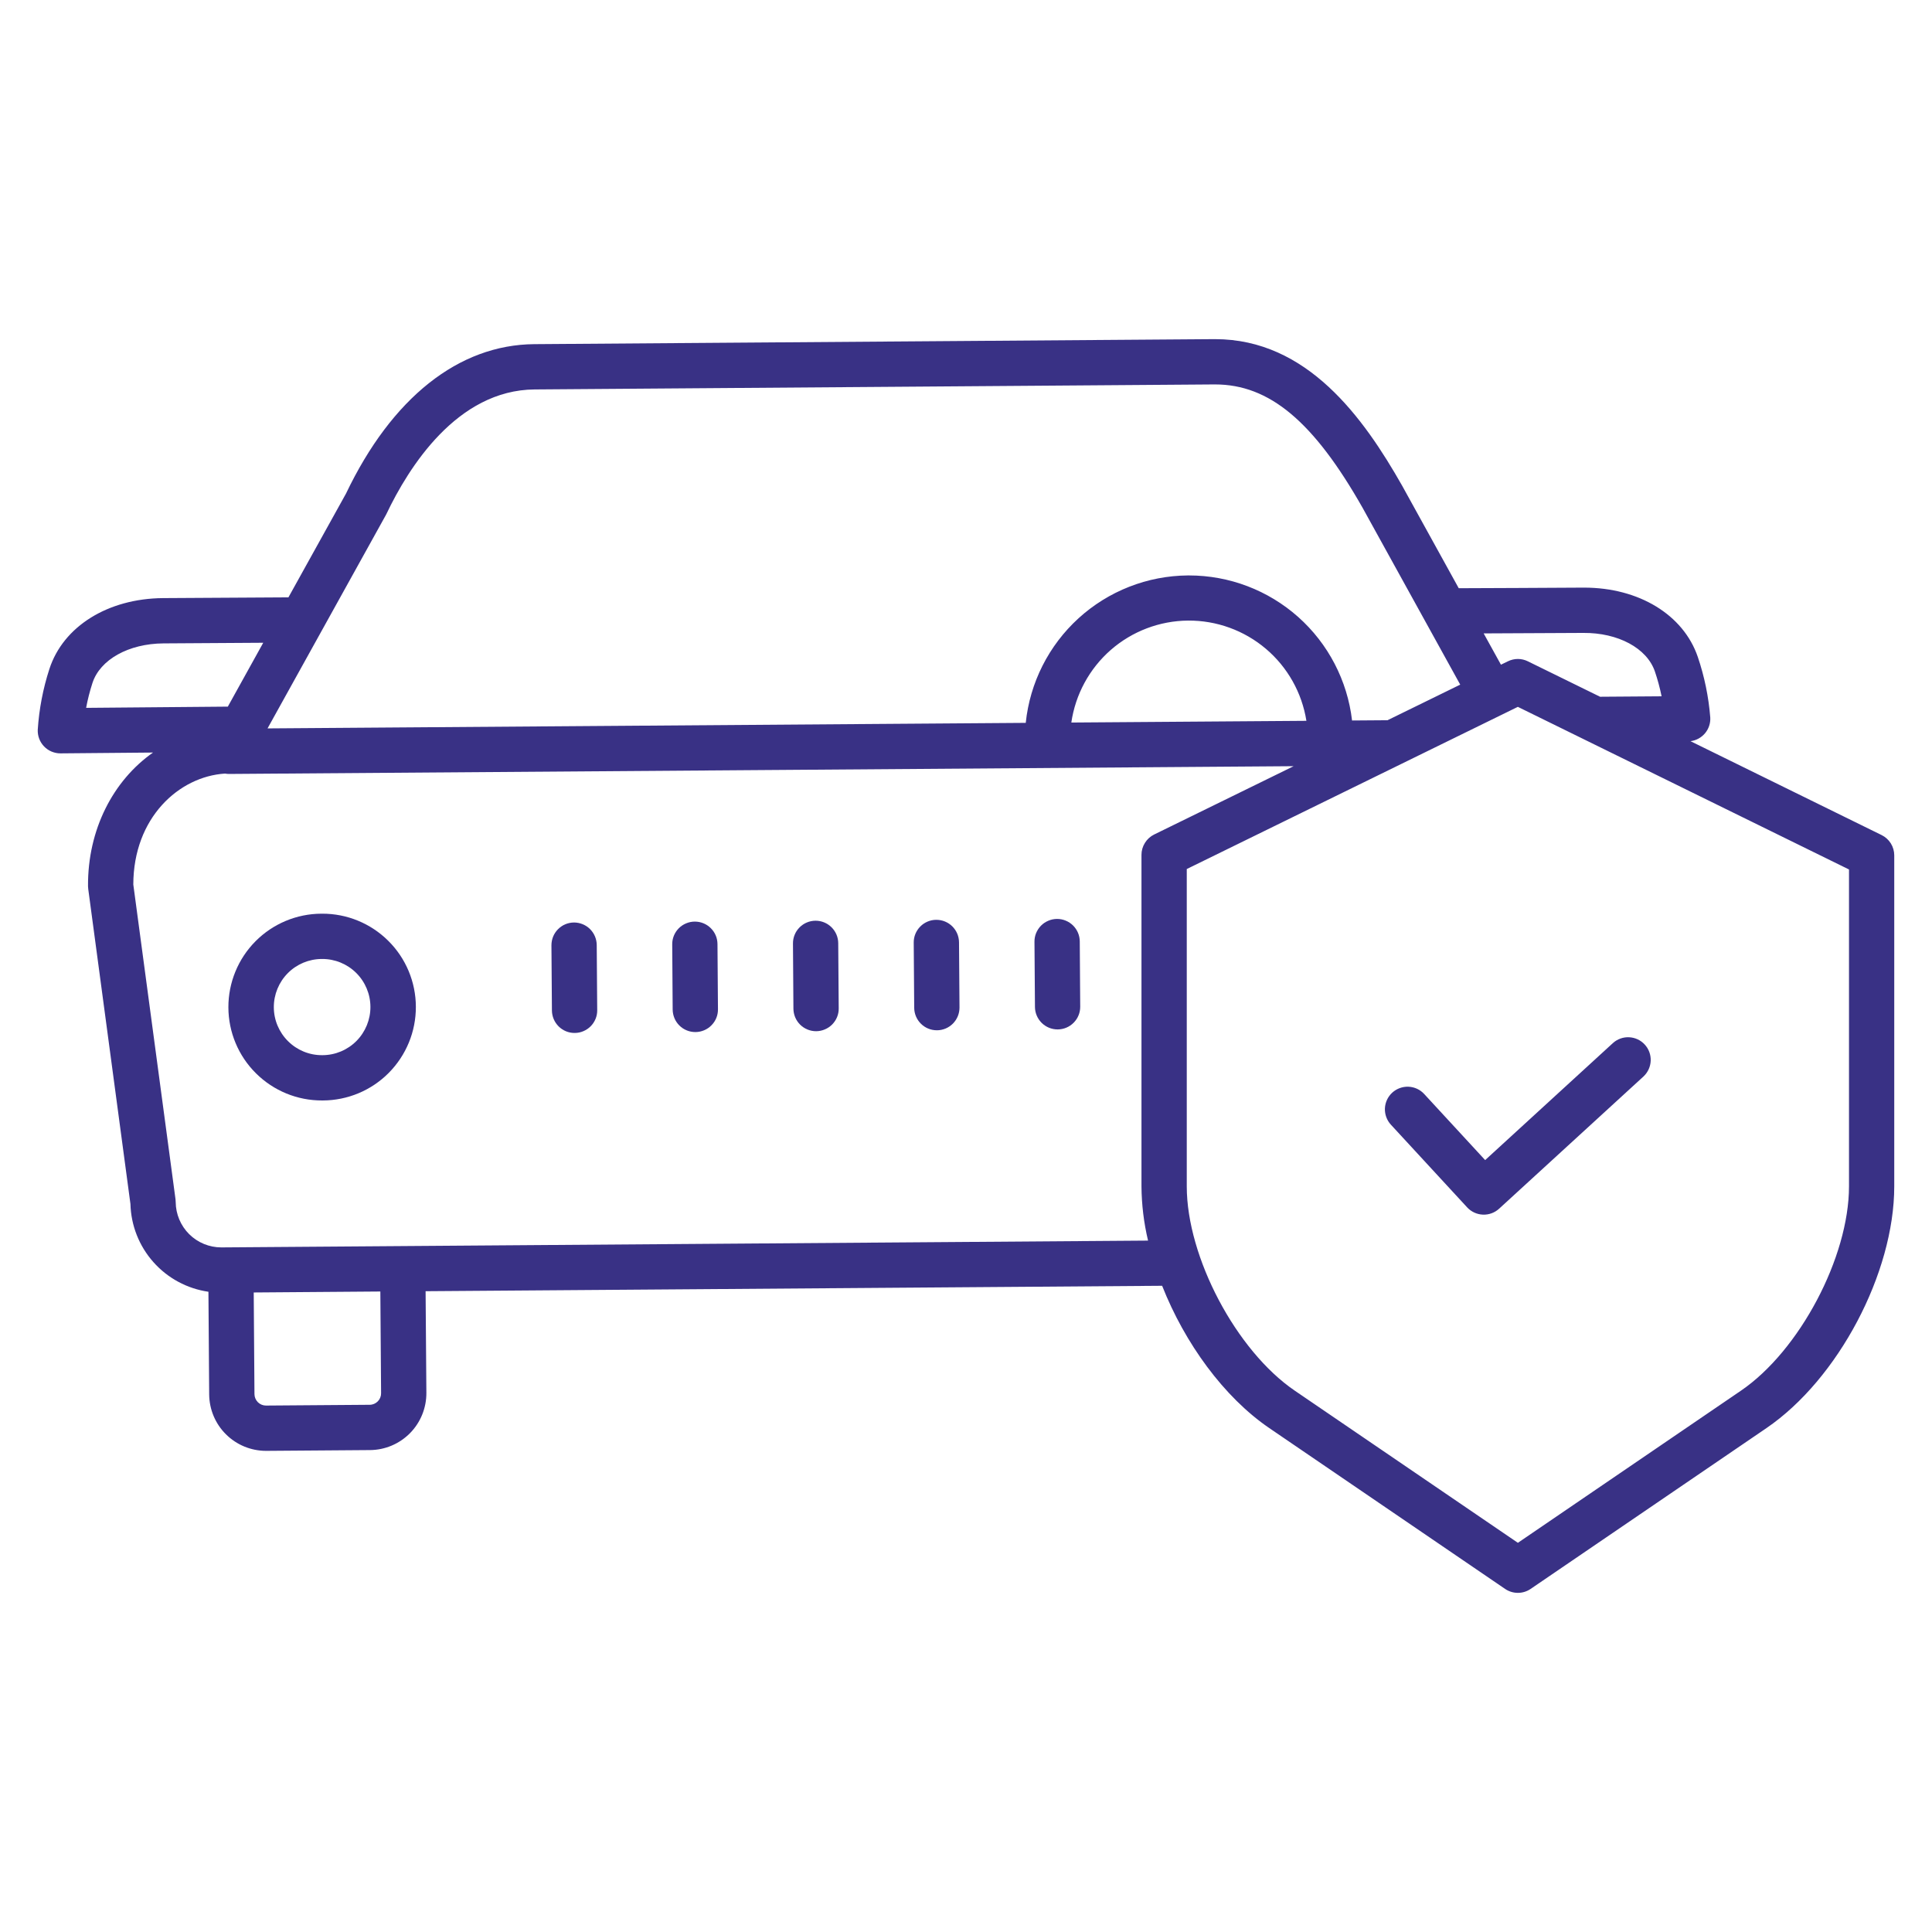 <svg width="52" height="52" viewBox="0 0 52 52" fill="none" xmlns="http://www.w3.org/2000/svg">
<path d="M50.644 22.476L45.5 19.949C45.653 19.93 45.793 19.853 45.892 19.735C45.991 19.616 46.041 19.465 46.032 19.311C45.988 18.755 45.875 18.207 45.696 17.68C45.308 16.545 44.11 15.816 42.638 15.816H42.606C41.682 15.823 39.997 15.829 39.262 15.832L37.739 13.073C36.696 11.235 35.181 9.128 32.703 9.128H32.67L14.381 9.263C12.344 9.278 10.544 10.707 9.312 13.286L7.763 16.078C7.03 16.081 5.326 16.091 4.391 16.098C2.904 16.109 1.702 16.858 1.329 18.007C1.157 18.537 1.052 19.087 1.016 19.642C1.013 19.724 1.026 19.806 1.055 19.883C1.084 19.96 1.129 20.03 1.185 20.089C1.242 20.149 1.311 20.196 1.386 20.228C1.462 20.26 1.543 20.277 1.625 20.277H1.63L4.119 20.255C3.05 21.004 2.358 22.323 2.369 23.853C2.37 23.878 2.371 23.904 2.375 23.929L3.511 32.406C3.526 32.984 3.745 33.538 4.129 33.97C4.513 34.403 5.038 34.685 5.61 34.768L5.63 37.533C5.634 37.936 5.796 38.322 6.082 38.605C6.368 38.89 6.755 39.049 7.158 39.05H7.17L9.959 39.029C10.364 39.026 10.751 38.862 11.036 38.573C11.32 38.285 11.478 37.895 11.476 37.49L11.455 34.753L31.279 34.607C31.888 36.152 32.941 37.604 34.163 38.437L40.51 42.766C40.611 42.835 40.731 42.872 40.854 42.872C40.976 42.872 41.096 42.835 41.197 42.766L47.545 38.437C49.473 37.121 50.984 34.264 50.984 31.931V23.022C50.984 22.908 50.952 22.797 50.892 22.7C50.832 22.604 50.746 22.526 50.644 22.476ZM42.614 17.035C43.55 17.027 44.328 17.445 44.542 18.074C44.616 18.292 44.676 18.515 44.722 18.741L43.066 18.753L41.122 17.799C41.039 17.758 40.947 17.736 40.854 17.736C40.761 17.736 40.669 17.758 40.586 17.799L40.398 17.89L39.933 17.048C40.765 17.045 41.91 17.04 42.614 17.035ZM10.387 13.86C10.393 13.849 10.399 13.838 10.404 13.827C10.996 12.584 12.3 10.497 14.39 10.482L32.679 10.347H32.703C34.166 10.347 35.356 11.344 36.675 13.669L39.302 18.427L37.345 19.385L36.391 19.392C36.265 18.317 35.749 17.325 34.94 16.605C34.131 15.886 33.086 15.488 32.004 15.488H31.97C30.882 15.497 29.836 15.907 29.031 16.639C28.227 17.371 27.72 18.374 27.608 19.456L7.201 19.605L10.387 13.86ZM35.162 19.401L28.835 19.447C28.945 18.689 29.322 17.996 29.898 17.492C30.475 16.989 31.213 16.709 31.979 16.703C32.745 16.698 33.487 16.967 34.071 17.462C34.655 17.957 35.042 18.645 35.162 19.401ZM2.488 18.384C2.693 17.752 3.462 17.323 4.401 17.317C5.107 17.311 6.252 17.305 7.085 17.3L6.132 19.019L2.318 19.052C2.36 18.826 2.417 18.603 2.488 18.384ZM10.257 37.499C10.258 37.581 10.226 37.66 10.168 37.718C10.111 37.776 10.032 37.81 9.95 37.81L7.161 37.831H7.158C7.077 37.831 6.998 37.798 6.941 37.741C6.883 37.683 6.85 37.605 6.849 37.524L6.829 34.787L10.237 34.761L10.257 37.499ZM5.966 33.574H5.957C5.633 33.574 5.322 33.446 5.092 33.218C4.862 32.989 4.732 32.679 4.729 32.356C4.729 32.33 4.727 32.304 4.724 32.279L3.588 23.807C3.591 22.006 4.82 20.899 6.056 20.821C6.091 20.827 6.127 20.831 6.162 20.831H6.167L34.819 20.622L31.064 22.461C30.962 22.511 30.876 22.589 30.816 22.686C30.755 22.783 30.723 22.894 30.723 23.008V31.931C30.727 32.423 30.786 32.913 30.9 33.391L5.966 33.574ZM49.766 31.931C49.766 33.837 48.434 36.355 46.858 37.43L40.854 41.525L34.849 37.43C33.273 36.355 31.942 33.837 31.942 31.931V23.39L40.853 19.025L49.766 23.402V31.931Z" fill="#393185"/>
<path d="M38.332 29.445C38.223 29.326 38.071 29.256 37.909 29.249C37.748 29.243 37.59 29.301 37.471 29.41C37.352 29.52 37.282 29.672 37.275 29.834C37.269 29.995 37.327 30.153 37.436 30.271L39.489 32.497C39.598 32.615 39.75 32.685 39.911 32.692C40.072 32.699 40.229 32.642 40.348 32.533L44.234 28.974C44.352 28.864 44.422 28.712 44.429 28.551C44.435 28.39 44.378 28.233 44.269 28.115C44.161 27.996 44.009 27.925 43.848 27.918C43.688 27.91 43.53 27.967 43.411 28.075L39.973 31.224L38.332 29.445Z" fill="#393185"/>
<path d="M8.67 24.592H8.652C7.985 24.594 7.347 24.861 6.877 25.334C6.407 25.808 6.145 26.448 6.147 27.114C6.149 27.781 6.416 28.42 6.89 28.889C7.363 29.359 8.003 29.622 8.67 29.619H8.689C9.355 29.617 9.994 29.35 10.463 28.877C10.933 28.403 11.196 27.763 11.193 27.096C11.191 26.43 10.924 25.791 10.45 25.322C9.977 24.852 9.337 24.589 8.67 24.592ZM8.68 28.4H8.67C8.326 28.402 7.996 28.266 7.753 28.024C7.509 27.782 7.371 27.454 7.37 27.11C7.369 26.767 7.504 26.437 7.746 26.193C7.988 25.949 8.317 25.812 8.66 25.811H8.67C9.014 25.809 9.344 25.945 9.587 26.186C9.831 26.428 9.969 26.757 9.97 27.101C9.971 27.444 9.836 27.774 9.594 28.018C9.352 28.262 9.023 28.399 8.68 28.4Z" fill="#393185"/>
<path d="M18.702 24.805H18.698C18.617 24.805 18.538 24.822 18.465 24.853C18.391 24.884 18.324 24.929 18.268 24.986C18.212 25.043 18.167 25.111 18.137 25.185C18.107 25.259 18.092 25.338 18.093 25.419L18.105 27.173C18.107 27.334 18.171 27.488 18.285 27.601C18.4 27.715 18.554 27.778 18.715 27.778H18.719C18.799 27.778 18.878 27.761 18.952 27.73C19.026 27.699 19.093 27.654 19.149 27.596C19.205 27.54 19.25 27.472 19.28 27.398C19.31 27.324 19.325 27.244 19.324 27.164L19.311 25.41C19.31 25.249 19.246 25.095 19.131 24.982C19.017 24.868 18.863 24.805 18.702 24.805Z" fill="#393185"/>
<path d="M15.448 24.829C15.367 24.83 15.288 24.846 15.215 24.877C15.141 24.908 15.074 24.954 15.018 25.011C14.962 25.068 14.917 25.135 14.887 25.209C14.857 25.284 14.842 25.363 14.842 25.443L14.855 27.198C14.857 27.358 14.921 27.512 15.036 27.626C15.15 27.739 15.304 27.803 15.465 27.802H15.47C15.55 27.802 15.629 27.786 15.702 27.754C15.776 27.723 15.843 27.678 15.899 27.621C15.955 27.564 16 27.496 16.03 27.422C16.06 27.348 16.075 27.269 16.074 27.189L16.061 25.434C16.059 25.273 15.994 25.119 15.879 25.005C15.764 24.892 15.609 24.829 15.448 24.829Z" fill="#393185"/>
<path d="M21.952 24.781H21.948C21.867 24.782 21.788 24.798 21.715 24.829C21.641 24.86 21.574 24.906 21.518 24.963C21.462 25.02 21.417 25.087 21.387 25.162C21.357 25.236 21.342 25.315 21.343 25.395L21.355 27.15C21.357 27.311 21.421 27.464 21.535 27.578C21.65 27.691 21.804 27.755 21.965 27.755H21.969C22.049 27.754 22.128 27.738 22.202 27.706C22.276 27.675 22.343 27.63 22.399 27.573C22.455 27.516 22.5 27.448 22.53 27.374C22.56 27.3 22.575 27.221 22.574 27.141L22.561 25.386C22.56 25.225 22.495 25.072 22.381 24.958C22.267 24.845 22.113 24.781 21.952 24.781Z" fill="#393185"/>
<path d="M25.202 24.757H25.198C25.118 24.757 25.038 24.774 24.965 24.805C24.891 24.836 24.824 24.881 24.768 24.939C24.712 24.995 24.668 25.063 24.637 25.137C24.607 25.211 24.592 25.291 24.593 25.371L24.606 27.125C24.607 27.286 24.672 27.44 24.786 27.553C24.9 27.667 25.054 27.73 25.215 27.73H25.22C25.3 27.73 25.379 27.713 25.453 27.682C25.526 27.651 25.593 27.606 25.649 27.549C25.705 27.492 25.75 27.424 25.78 27.35C25.81 27.276 25.825 27.196 25.825 27.116L25.812 25.362C25.81 25.201 25.746 25.047 25.632 24.934C25.517 24.82 25.363 24.757 25.202 24.757Z" fill="#393185"/>
<path d="M28.452 24.733H28.448C28.368 24.734 28.288 24.75 28.215 24.782C28.141 24.813 28.074 24.858 28.018 24.915C27.962 24.972 27.918 25.04 27.887 25.114C27.857 25.188 27.842 25.267 27.843 25.347L27.856 27.102C27.857 27.263 27.922 27.416 28.036 27.53C28.15 27.643 28.304 27.707 28.465 27.707H28.47C28.55 27.706 28.629 27.69 28.702 27.659C28.776 27.628 28.843 27.582 28.899 27.525C28.955 27.468 29 27.401 29.03 27.326C29.06 27.252 29.075 27.173 29.074 27.093L29.062 25.338C29.061 25.177 28.996 25.024 28.882 24.91C28.767 24.797 28.613 24.733 28.452 24.733Z" fill="#393185"/>
</svg>
